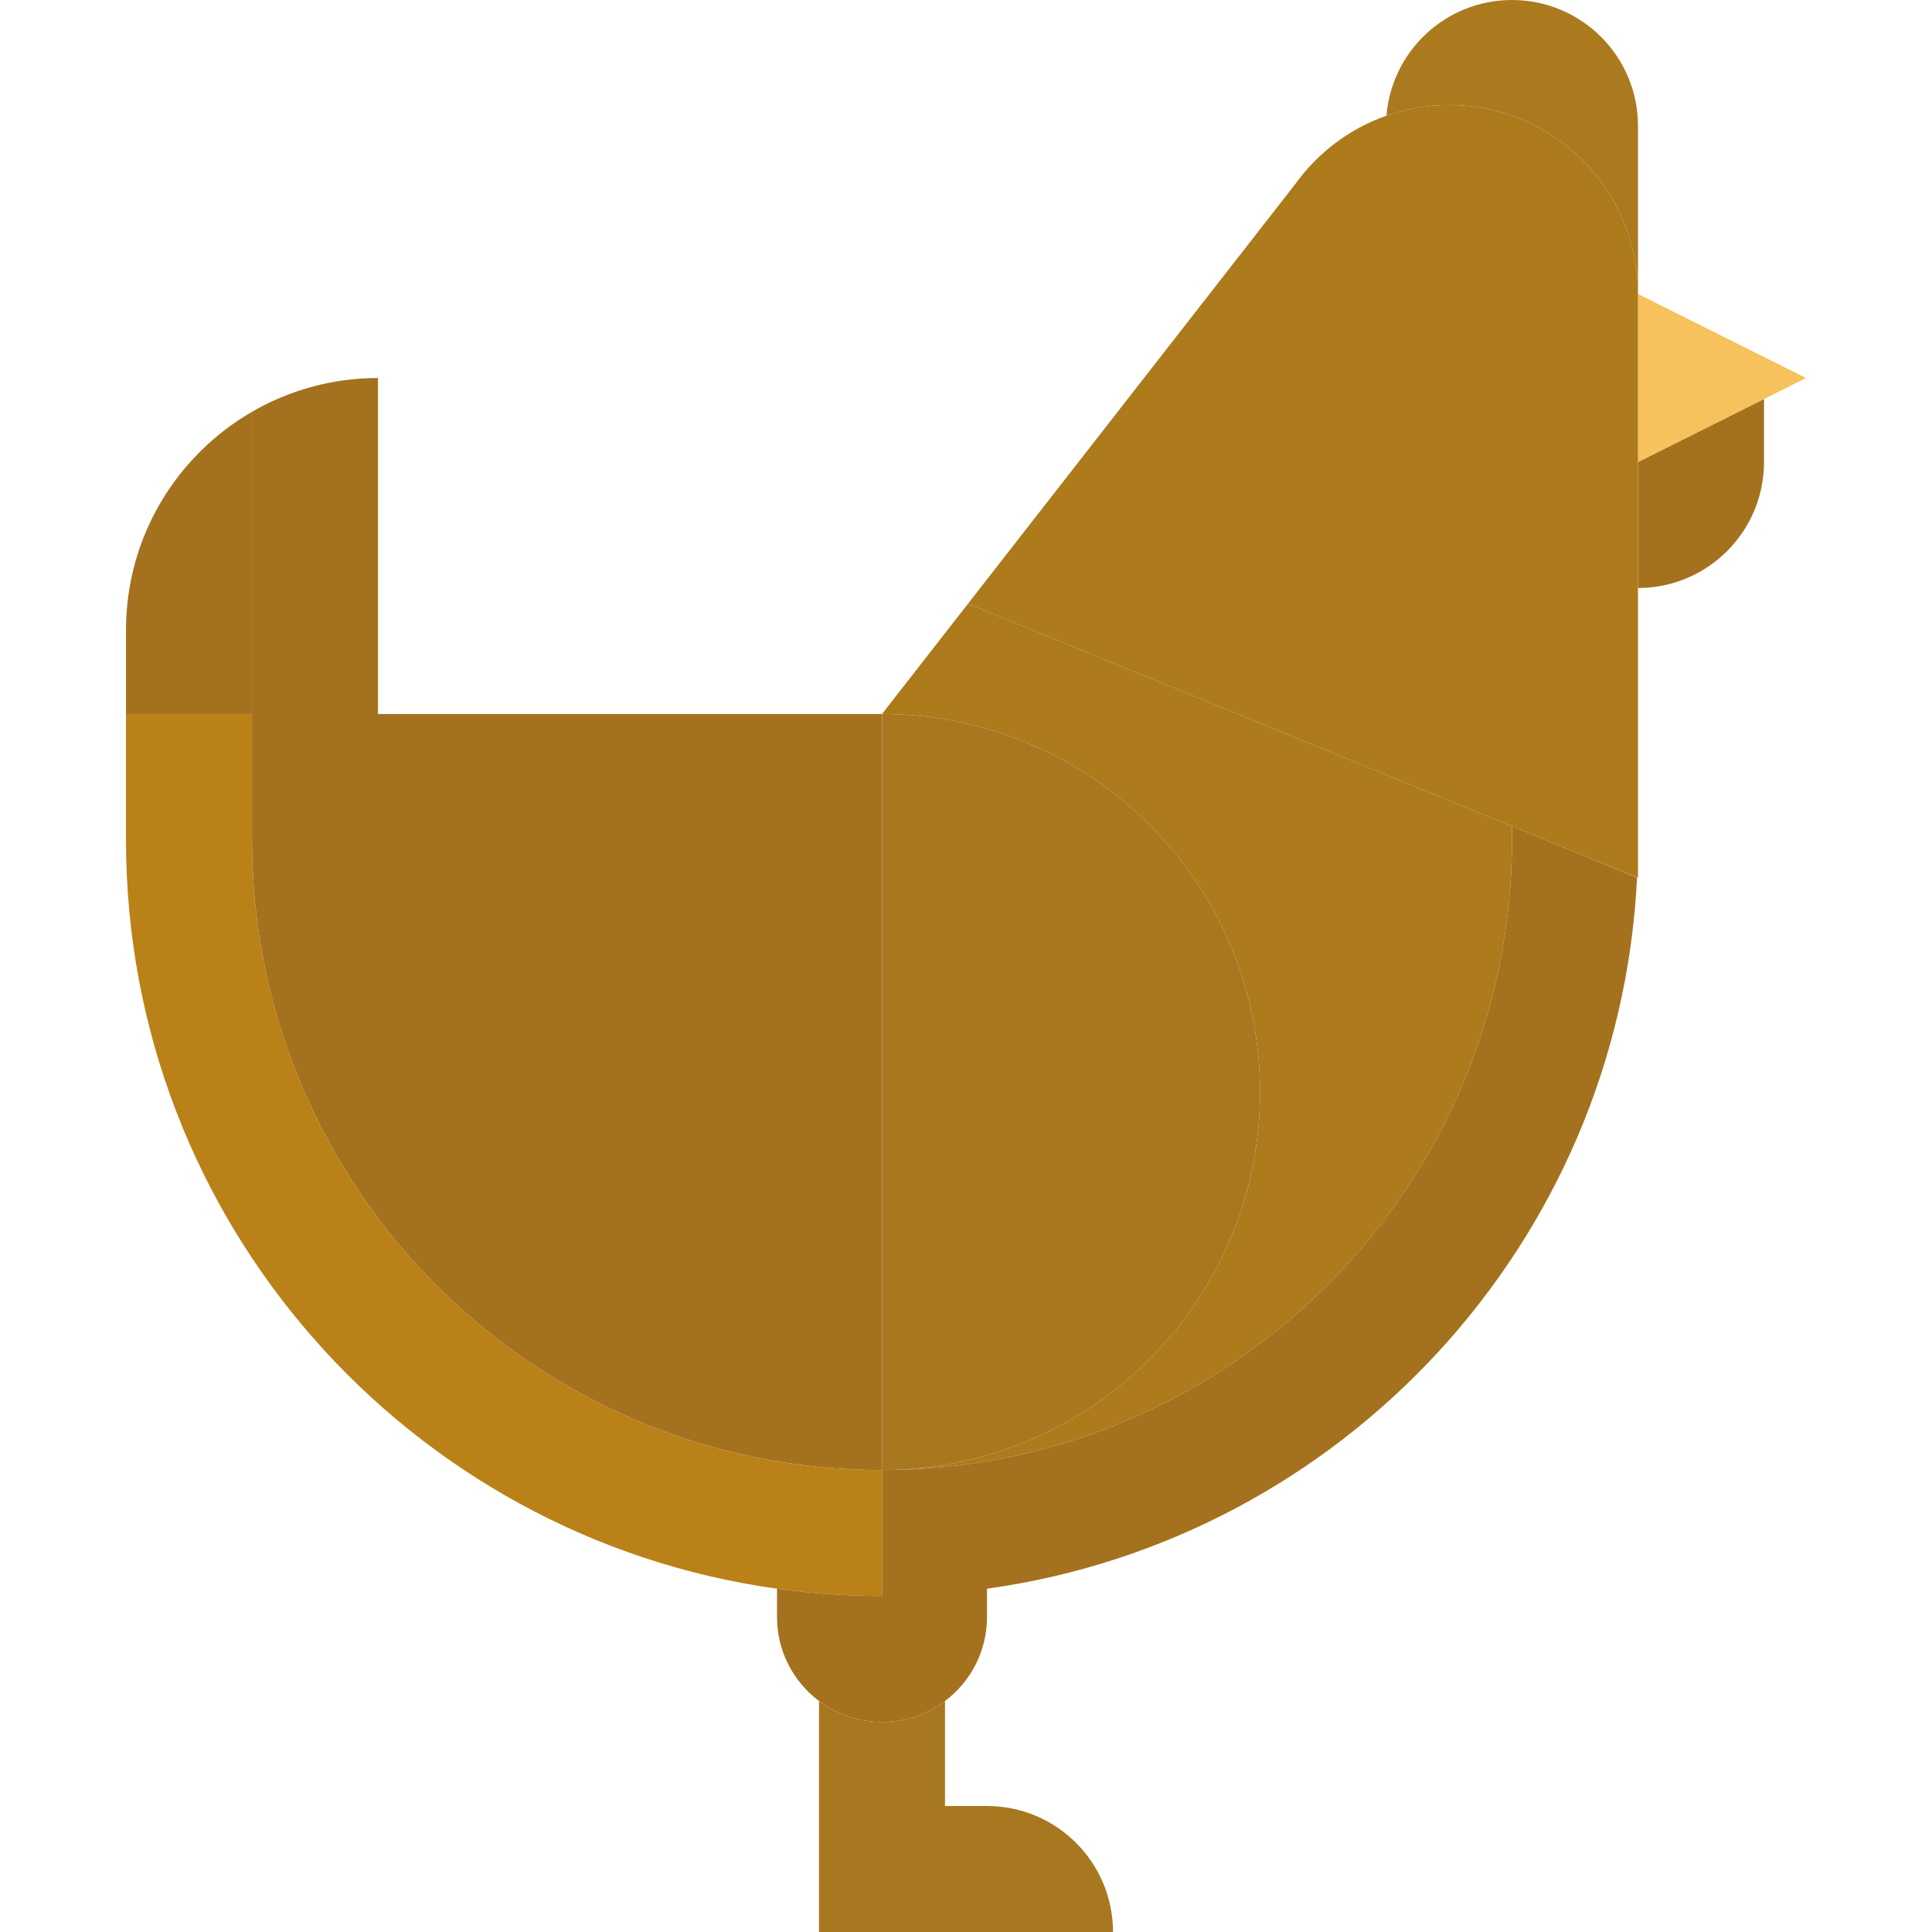 <svg version="1.1" id="Capa_1" xmlns="http://www.w3.org/2000/svg" xmlns:xlink="http://www.w3.org/1999/xlink" x="0px" y="0px" viewBox="0 0 460 460" style="enable-background:new 0 0 460 460;" xml:space="preserve">
<g>
	<path style="fill: rgb(164, 114, 30);" d="M390,110l0,30c16.569,0,30-13.432,30-30V95L390,110z" id="id_116"></path>
	<path style="fill: rgb(171, 122, 31);" d="M390,70l0-40c0-16.568-13.431-30-30-30c-15.741,0-28.642,12.126-29.892,27.546
		C334.771,25.908,339.777,25,345,25C369.853,25,390,45.147,390,70z" id="id_117"></path>
	<polygon style="fill: rgb(247, 193, 94);" points="430,90 390,70 390,110 	" id="id_118"></polygon>
	<path style="fill: rgb(168, 120, 32);" d="M195,405v55h70c0-16.568-13.431-30-30-30h-10v-25c-4.178,3.139-9.372,5-15,5
		S199.178,408.139,195,405z" id="id_119"></path>
	<path style="fill: rgb(173, 123, 31);" d="M210,370l0-20c0.034,0,0.068-0.001,0.102-0.001c-0.034,0-0.068,0.001-0.103,0.001V370z" id="id_120"></path>
	<path style="fill: rgb(173, 122, 28);" d="M300,260c0,48.928-39.043,88.737-87.674,89.971C293.967,348.722,360,281.933,360,200v-3.272
		L230.475,143.74L210,170C259.706,170,300,210.294,300,260z" id="id_121"></path>
	<path style="fill: rgb(181, 127, 26);" d="M389.778,208.952L390,209C390,209,389.779,208.91,389.778,208.952z" id="id_122"></path>
	<path style="fill: rgb(179, 125, 25);" d="M308.514,43.655l-76.955,98.696C231.559,142.351,308.525,43.658,308.514,43.655z" id="id_123"></path>
	<path style="fill: rgb(186, 129, 24);" d="M210,380v-30c-82.843,0-150-67.157-150-150v-30H30v30c0,90.926,67.424,166.093,155,178.264
		C193.172,379.399,201.515,380,210,380z" id="id_124"></path>
	<path style="fill: rgb(164, 114, 30);" d="M60,200c0,82.843,67.157,150,150,150V170H90V90c-10.933,0-21.173,2.938-30,8.047V200z" id="id_125"></path>
	<path style="fill: rgb(168, 120, 30);" d="M210.103,349.999c0.743,0,1.482-0.017,2.223-0.028C260.957,348.737,300,308.928,300,260
		c0-49.706-40.294-90-90-90v180C210.034,350,210.068,349.999,210.103,349.999z" id="id_126"></path>
	<path style="fill: rgb(176, 124, 28);" d="M390,170l0,30L390,170z" id="id_127"></path>
	<path style="fill: rgb(164, 114, 30);" d="M360,196.728V200c0,81.933-66.033,148.722-147.675,149.971c-0.741,0.011-1.48,0.027-2.223,0.028
		c-0.034,0-0.068,0.001-0.102,0.001l0,20v10c-8.485,0-16.828-0.601-25-1.736V385c0,8.179,3.928,15.439,10,20
		c4.178,3.139,9.372,5,15,5s10.822-1.861,15-5c6.072-4.561,10-11.822,10-20v-6.736c84.685-11.769,150.523-82.442,154.778-169.312
		C389.779,208.91,360,196.728,360,196.728z" id="id_128"></path>
	<path style="fill: rgb(173, 122, 28);" d="M390,70c0-24.853-20.147-45-45-45c-5.223,0-10.229,0.908-14.892,2.546
		c-8.739,3.069-16.252,8.744-21.583,16.112l-76.967,98.692l-1.084,1.39L360,196.728l29.779,12.182L390,209V70z" id="id_129"></path>
	<path style="fill: rgb(164, 114, 30);" d="M60,98.047C42.071,108.422,30,127.795,30,150v20h30V98.047z" id="id_130"></path>
</g>
<g>
</g>
<g>
</g>
<g>
</g>
<g>
</g>
<g>
</g>
<g>
</g>
<g>
</g>
<g>
</g>
<g>
</g>
<g>
</g>
<g>
</g>
<g>
</g>
<g>
</g>
<g>
</g>
<g>
</g>
</svg>